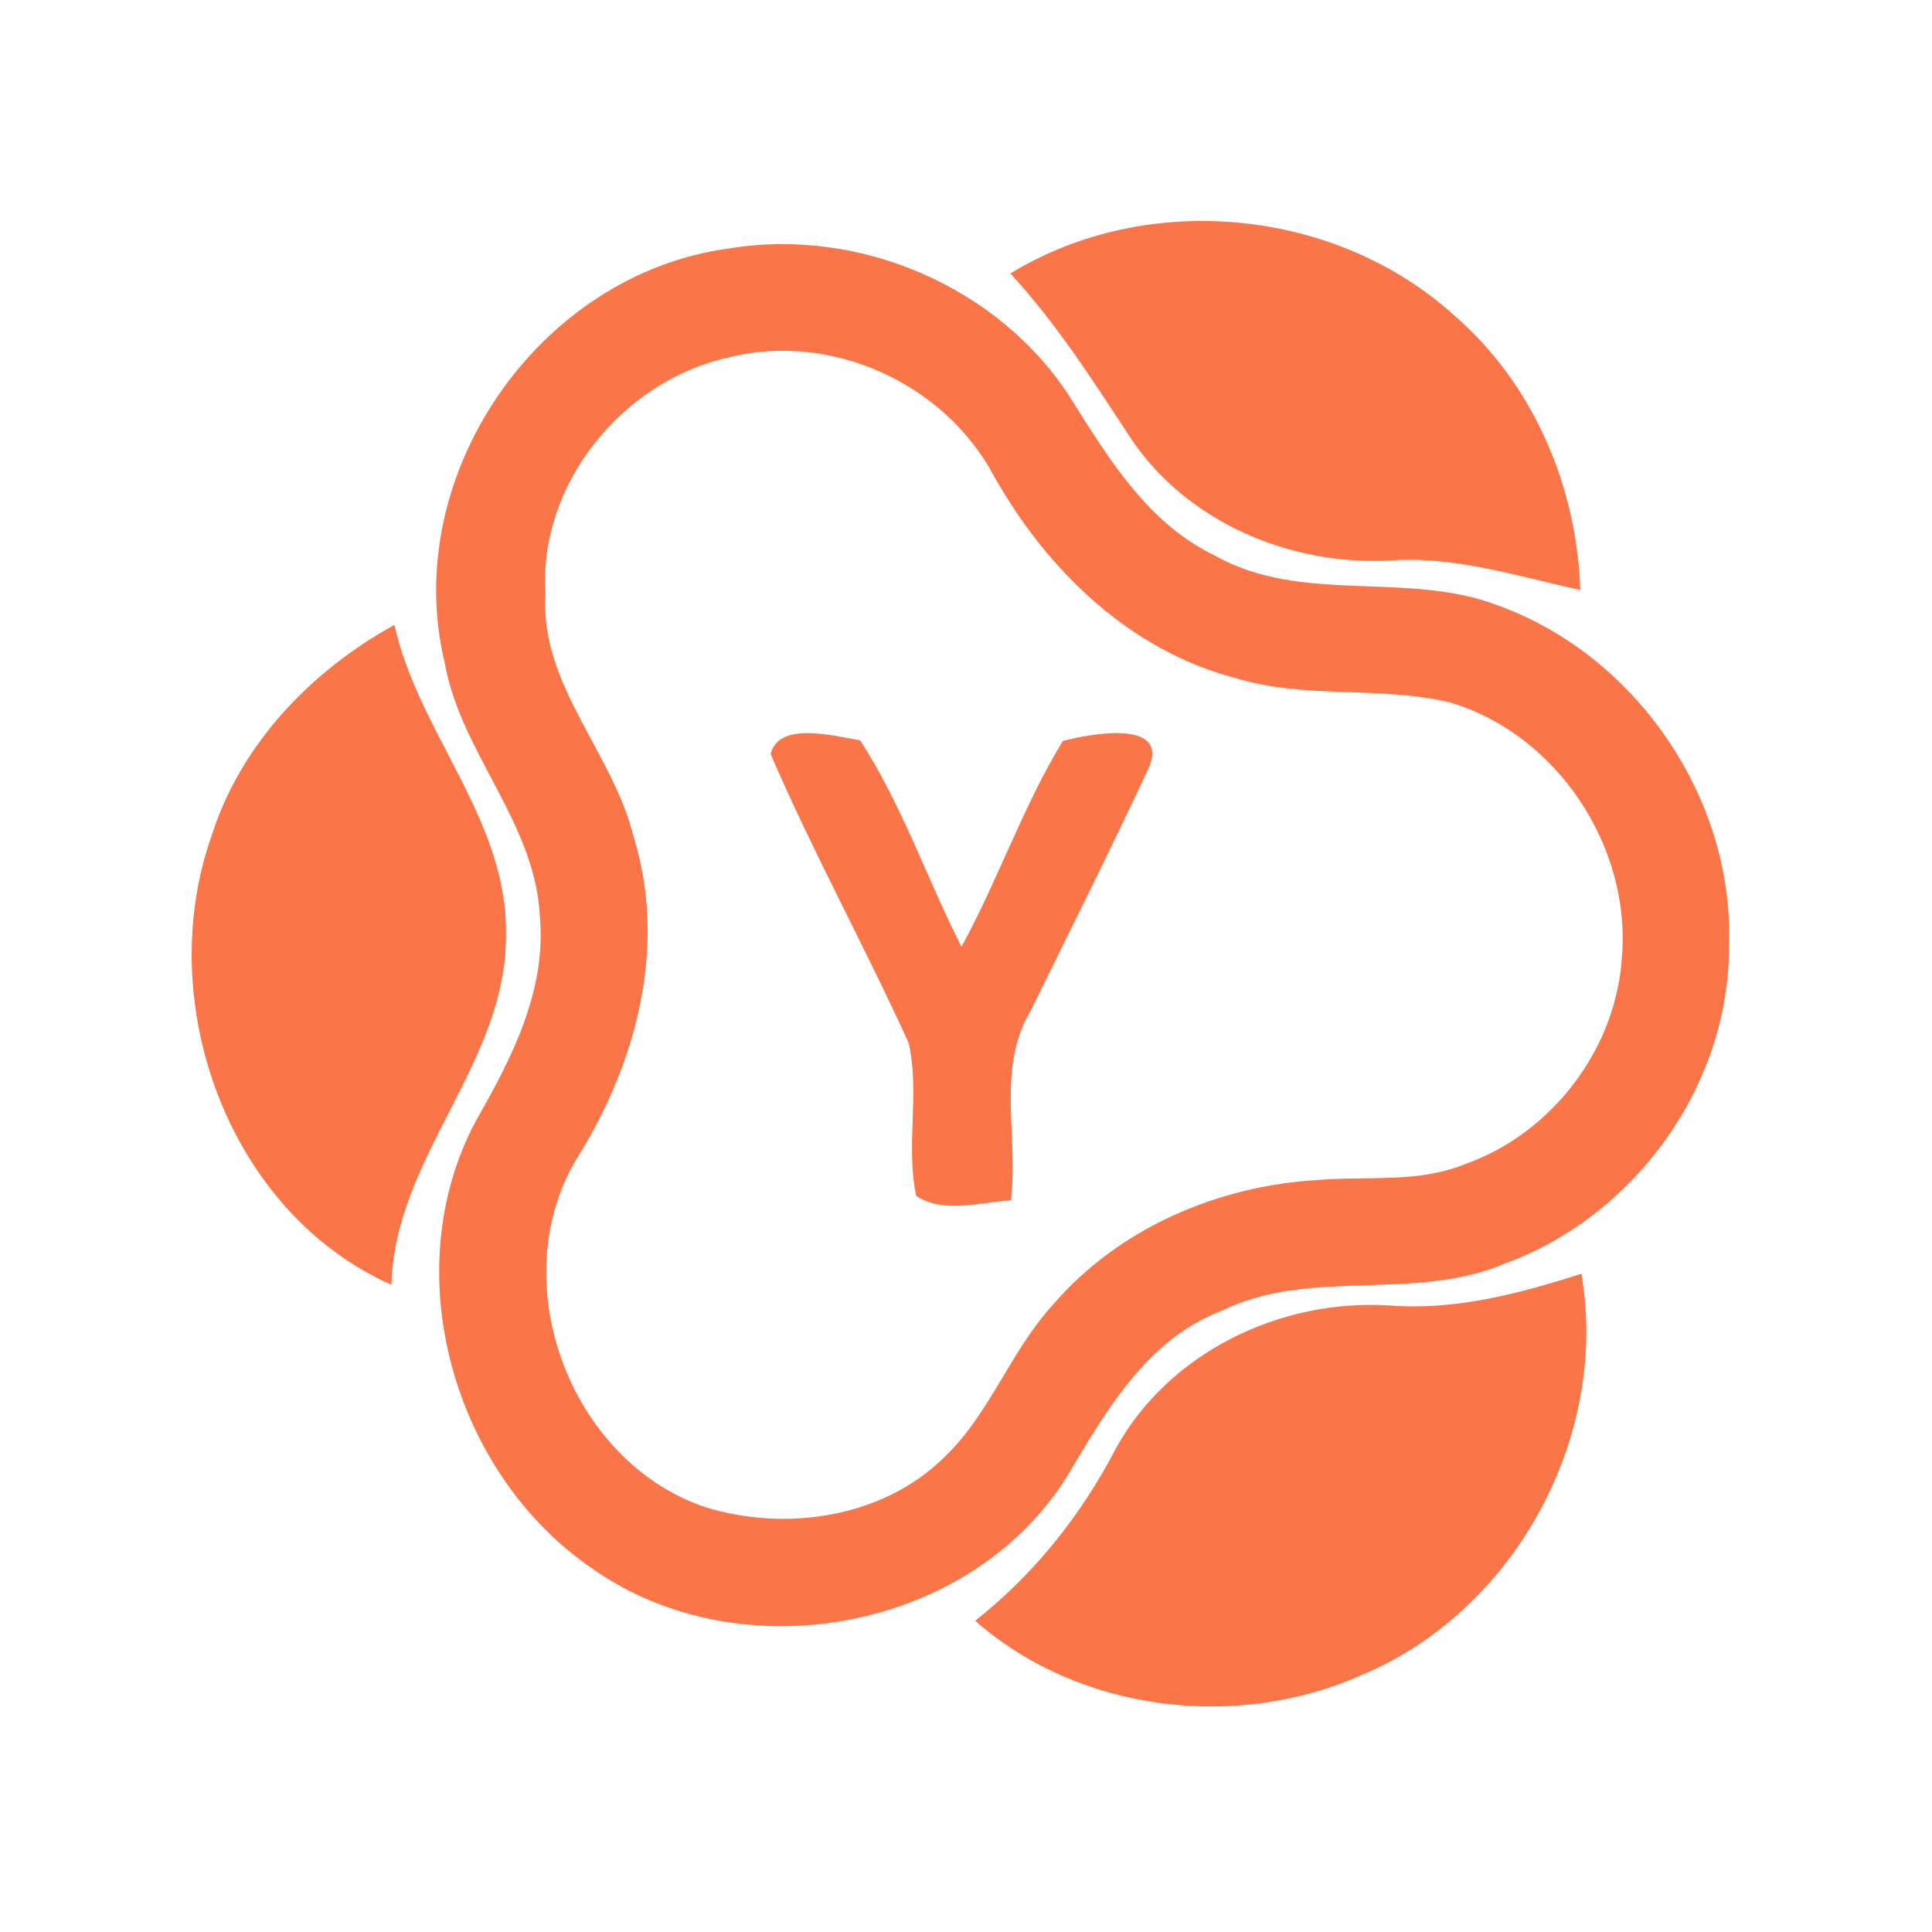 <?xml version="1.0" encoding="UTF-8" ?>
<!DOCTYPE svg PUBLIC "-//W3C//DTD SVG 1.1//EN" "http://www.w3.org/Graphics/SVG/1.1/DTD/svg11.dtd">
<svg width="192pt" height="192pt" viewBox="0 0 192 192" version="1.1" xmlns="http://www.w3.org/2000/svg">
<g id="#fa7548ff">
<path fill="#fa7548" opacity="1.00" d=" M 100.41 27.18 C 114.03 18.85 132.78 20.66 144.58 31.40 C 152.40 38.19 156.71 48.35 157.05 58.63 C 150.76 57.27 144.54 55.21 137.99 55.71 C 128.12 56.18 117.99 51.90 112.39 43.58 C 108.67 37.91 105.03 32.19 100.41 27.18 Z" />
<path fill="#fa7548" opacity="1.00" d=" M 72.47 24.69 C 85.40 22.55 99.32 28.50 106.41 39.58 C 110.17 45.58 114.08 52.01 120.71 55.20 C 129.37 60.10 139.77 56.70 148.82 60.15 C 162.59 65.10 172.39 79.38 171.82 94.04 C 171.90 107.82 162.48 120.84 149.61 125.55 C 140.59 129.43 130.22 125.91 121.32 130.30 C 113.84 133.20 109.82 140.41 105.93 146.91 C 96.27 162.12 73.64 166.19 59.00 155.98 C 45.04 146.55 39.25 126.35 47.33 111.32 C 50.87 105.15 54.33 98.40 53.65 91.05 C 53.20 81.77 45.82 74.88 44.21 65.93 C 39.67 47.30 53.53 27.20 72.47 24.69 M 72.37 35.53 C 61.87 37.87 53.50 48.11 54.21 59.01 C 53.63 68.06 60.90 74.73 62.95 83.11 C 66.30 93.79 63.35 105.35 57.62 114.65 C 49.80 126.88 56.45 145.23 70.16 149.80 C 78.14 152.24 87.74 150.84 93.83 144.83 C 98.40 140.48 100.42 134.25 104.66 129.64 C 111.19 122.05 121.02 117.85 130.91 117.27 C 135.83 116.85 140.99 117.61 145.67 115.66 C 154.29 112.59 160.67 104.15 161.19 95.00 C 162.07 84.04 154.67 72.95 144.11 69.81 C 137.11 68.13 129.73 69.51 122.80 67.39 C 112.23 64.64 103.97 56.57 98.74 47.24 C 93.81 38.04 82.52 32.94 72.37 35.53 Z" />
<path fill="#fa7548" opacity="1.00" d=" M 21.02 83.09 C 23.90 73.96 30.92 66.66 39.20 62.10 C 41.59 72.91 50.53 81.52 50.28 93.00 C 50.32 105.71 39.22 114.98 38.90 127.68 C 22.60 120.43 15.20 99.54 21.02 83.09 Z" />
<path fill="#fa7548" opacity="1.00" d=" M 76.58 74.93 C 77.43 71.64 82.82 73.14 85.48 73.57 C 89.61 79.93 92.11 87.30 95.55 94.09 C 99.20 87.42 101.67 80.12 105.62 73.64 C 108.14 72.96 116.01 71.45 114.26 76.09 C 110.48 84.26 106.41 92.30 102.46 100.39 C 98.97 106.10 101.26 113.02 100.46 119.29 C 97.42 119.48 93.68 120.63 91.05 118.84 C 89.99 113.85 91.43 108.63 90.31 103.66 C 85.91 94.00 80.78 84.67 76.58 74.93 Z" />
<path fill="#fa7548" opacity="1.00" d=" M 138.00 129.73 C 144.58 130.26 150.96 128.57 157.16 126.58 C 159.95 142.78 150.55 160.06 135.40 166.43 C 122.93 172.02 107.25 170.16 96.91 161.07 C 102.77 156.45 107.46 150.57 110.89 143.95 C 116.17 134.38 127.24 129.08 138.00 129.73 Z" />
</g>
</svg>
